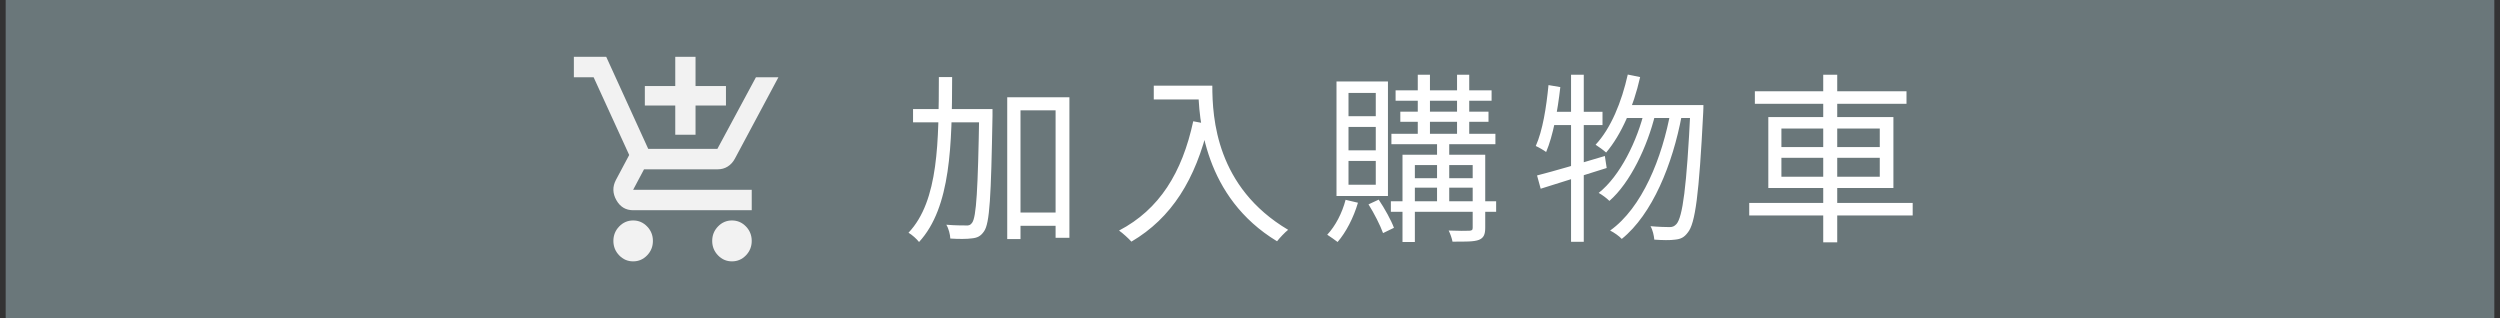 <svg width="220" height="28" viewBox="0 0 220 28" fill="none" xmlns="http://www.w3.org/2000/svg">
<rect x="0" y="0" width="220" height="28" fill="#333333" stroke="none"/>
<rect width="219" height="28" transform="translate(0.5)" fill="#6A777A"/>
<path d="M55.717 23C55.239 23 54.83 22.824 54.49 22.472C54.149 22.119 53.978 21.695 53.978 21.2C53.978 20.705 54.149 20.281 54.49 19.928C54.83 19.576 55.239 19.4 55.717 19.4C56.196 19.4 56.605 19.576 56.945 19.928C57.286 20.281 57.456 20.705 57.456 21.2C57.456 21.695 57.286 22.119 56.945 22.472C56.605 22.824 56.196 23 55.717 23ZM64.413 23C63.935 23 63.526 22.824 63.185 22.472C62.844 22.119 62.674 21.695 62.674 21.2C62.674 20.705 62.844 20.281 63.185 19.928C63.526 19.576 63.935 19.4 64.413 19.4C64.891 19.4 65.301 19.576 65.642 19.928C65.982 20.281 66.152 20.705 66.152 21.2C66.152 21.695 65.982 22.119 65.642 22.472C65.301 22.824 64.891 23 64.413 23ZM50.5 6.8V5H53.348L57.044 13.1H63.13L66.522 6.8H68.5L64.674 13.955C64.514 14.255 64.304 14.488 64.043 14.652C63.783 14.818 63.486 14.9 63.152 14.9H56.674L55.717 16.7H66.152V18.5H55.717C55.065 18.5 54.572 18.204 54.239 17.611C53.906 17.019 53.891 16.43 54.196 15.845L55.37 13.64L52.239 6.8H50.5Z" fill="#F2F2F2"/>
<path d="M59.423 9.286V11.857H61.207V9.286H63.884V7.571H61.207V5H59.423V7.571H56.746V9.286H59.423Z" fill="#F2F2F2"/>
<path d="M89.18 18.704V19.872H93.532V18.704H89.18ZM80.348 9.6V10.768H86.492V9.6H80.348ZM88.636 8.56V21.04H89.804V9.712H92.892V20.928H94.108V8.56H88.636ZM86.172 9.6V9.888C86.06 16.736 85.916 19.104 85.548 19.6C85.404 19.808 85.26 19.856 85.02 19.84C84.716 19.84 84.028 19.84 83.276 19.776C83.484 20.112 83.612 20.64 83.628 20.992C84.348 21.04 85.084 21.04 85.532 20.976C86.012 20.928 86.3 20.784 86.588 20.368C87.1 19.664 87.212 17.328 87.34 10.208C87.34 10.048 87.34 9.6 87.34 9.6H86.172ZM82.62 6.784C82.604 12.384 82.62 17.664 79.948 20.48C80.252 20.656 80.668 21.024 80.876 21.296C83.692 18.24 83.772 12.688 83.788 6.784H82.62ZM101.532 7.536V8.752H106.06V7.536H101.532ZM105.452 7.536C105.452 10.544 105.98 17.36 112.38 21.232C112.604 20.944 113.084 20.432 113.356 20.224C107.036 16.48 106.684 10.4 106.684 7.536H105.452ZM105.004 10.672C104.028 15.2 102.028 18.432 98.476 20.288C98.796 20.512 99.34 21.008 99.564 21.264C103.1 19.184 105.212 15.808 106.364 10.928L105.004 10.672ZM122.812 7.952V8.864H131.26V7.952H122.812ZM122.444 11.776V12.688H131.596V11.776H122.444ZM122.396 17.712V18.64H131.66V17.712H122.396ZM123.228 9.824V10.72H130.988V9.824H123.228ZM124.764 6.576V12.144H125.836V6.576H124.764ZM128.22 6.576V12.144H129.292V6.576H128.22ZM126.46 12.176V18H127.532V12.176H126.46ZM129.596 13.616V20.032C129.596 20.24 129.532 20.288 129.308 20.304C129.1 20.32 128.316 20.32 127.484 20.288C127.628 20.576 127.772 20.992 127.82 21.264C128.972 21.264 129.708 21.28 130.156 21.104C130.572 20.928 130.7 20.624 130.7 20.032V13.616H129.596ZM123.42 13.616V21.296H124.508V14.528H130.076V13.616H123.42ZM123.98 15.68V16.512H130.044V15.68H123.98ZM118.412 17.584C118.108 18.752 117.516 19.888 116.796 20.656C117.052 20.816 117.5 21.136 117.708 21.296C118.444 20.448 119.116 19.152 119.5 17.84L118.412 17.584ZM120.428 17.984C120.924 18.768 121.468 19.84 121.708 20.512L122.668 20.048C122.428 19.392 121.852 18.352 121.324 17.568L120.428 17.984ZM118.668 11.168H121.068V13.232H118.668V11.168ZM118.668 14.16H121.068V16.256H118.668V14.16ZM118.668 8.176H121.068V10.224H118.668V8.176ZM117.612 7.168V17.248H122.14V7.168H117.612ZM143.244 6.56C142.7 8.992 141.756 11.296 140.412 12.736C140.668 12.896 141.148 13.248 141.34 13.424C142.684 11.84 143.74 9.408 144.332 6.784L143.244 6.56ZM148.764 9.248V9.536C148.428 16.56 148.06 19.104 147.532 19.712C147.34 19.92 147.18 19.984 146.924 19.984C146.62 19.984 145.964 19.968 145.244 19.904C145.436 20.224 145.548 20.736 145.58 21.088C146.284 21.136 146.988 21.152 147.404 21.088C147.9 21.04 148.204 20.896 148.524 20.464C149.18 19.68 149.516 17.168 149.884 9.872C149.9 9.696 149.9 9.248 149.9 9.248H148.764ZM143.132 9.248L142.62 10.384H149.244V9.248H143.132ZM144.748 9.6C144.092 12.4 142.556 15.504 140.684 16.976C141.004 17.152 141.388 17.44 141.628 17.68C143.452 16.096 144.972 12.896 145.66 10.064L144.748 9.6ZM147.036 9.696C146.268 13.952 144.492 18.288 141.692 20.288C142.044 20.464 142.476 20.768 142.716 21.024C145.404 18.864 147.196 14.448 147.996 10.144L147.036 9.696ZM135.26 15.44L135.58 16.608C137.196 16.096 139.356 15.424 141.388 14.784L141.228 13.728C139.052 14.384 136.764 15.056 135.26 15.44ZM138.252 6.576V21.28H139.372V6.576H138.252ZM136.268 7.488C136.076 9.456 135.756 11.488 135.148 12.848C135.404 12.96 135.868 13.232 136.06 13.376C136.668 11.952 137.068 9.792 137.308 7.664L136.268 7.488ZM136.364 9.84L136.172 11.008H141.02V9.84H136.364ZM154.428 8.032V9.136H167.772V8.032H154.428ZM153.932 17.856V18.96H168.316V17.856H153.932ZM160.444 6.576V21.328H161.676V6.576H160.444ZM156.764 13.888H165.42V15.552H156.764V13.888ZM156.764 11.312H165.42V12.944H156.764V11.312ZM155.612 10.304V16.544H166.62V10.304H155.612Z" fill="white"/>
</svg>

